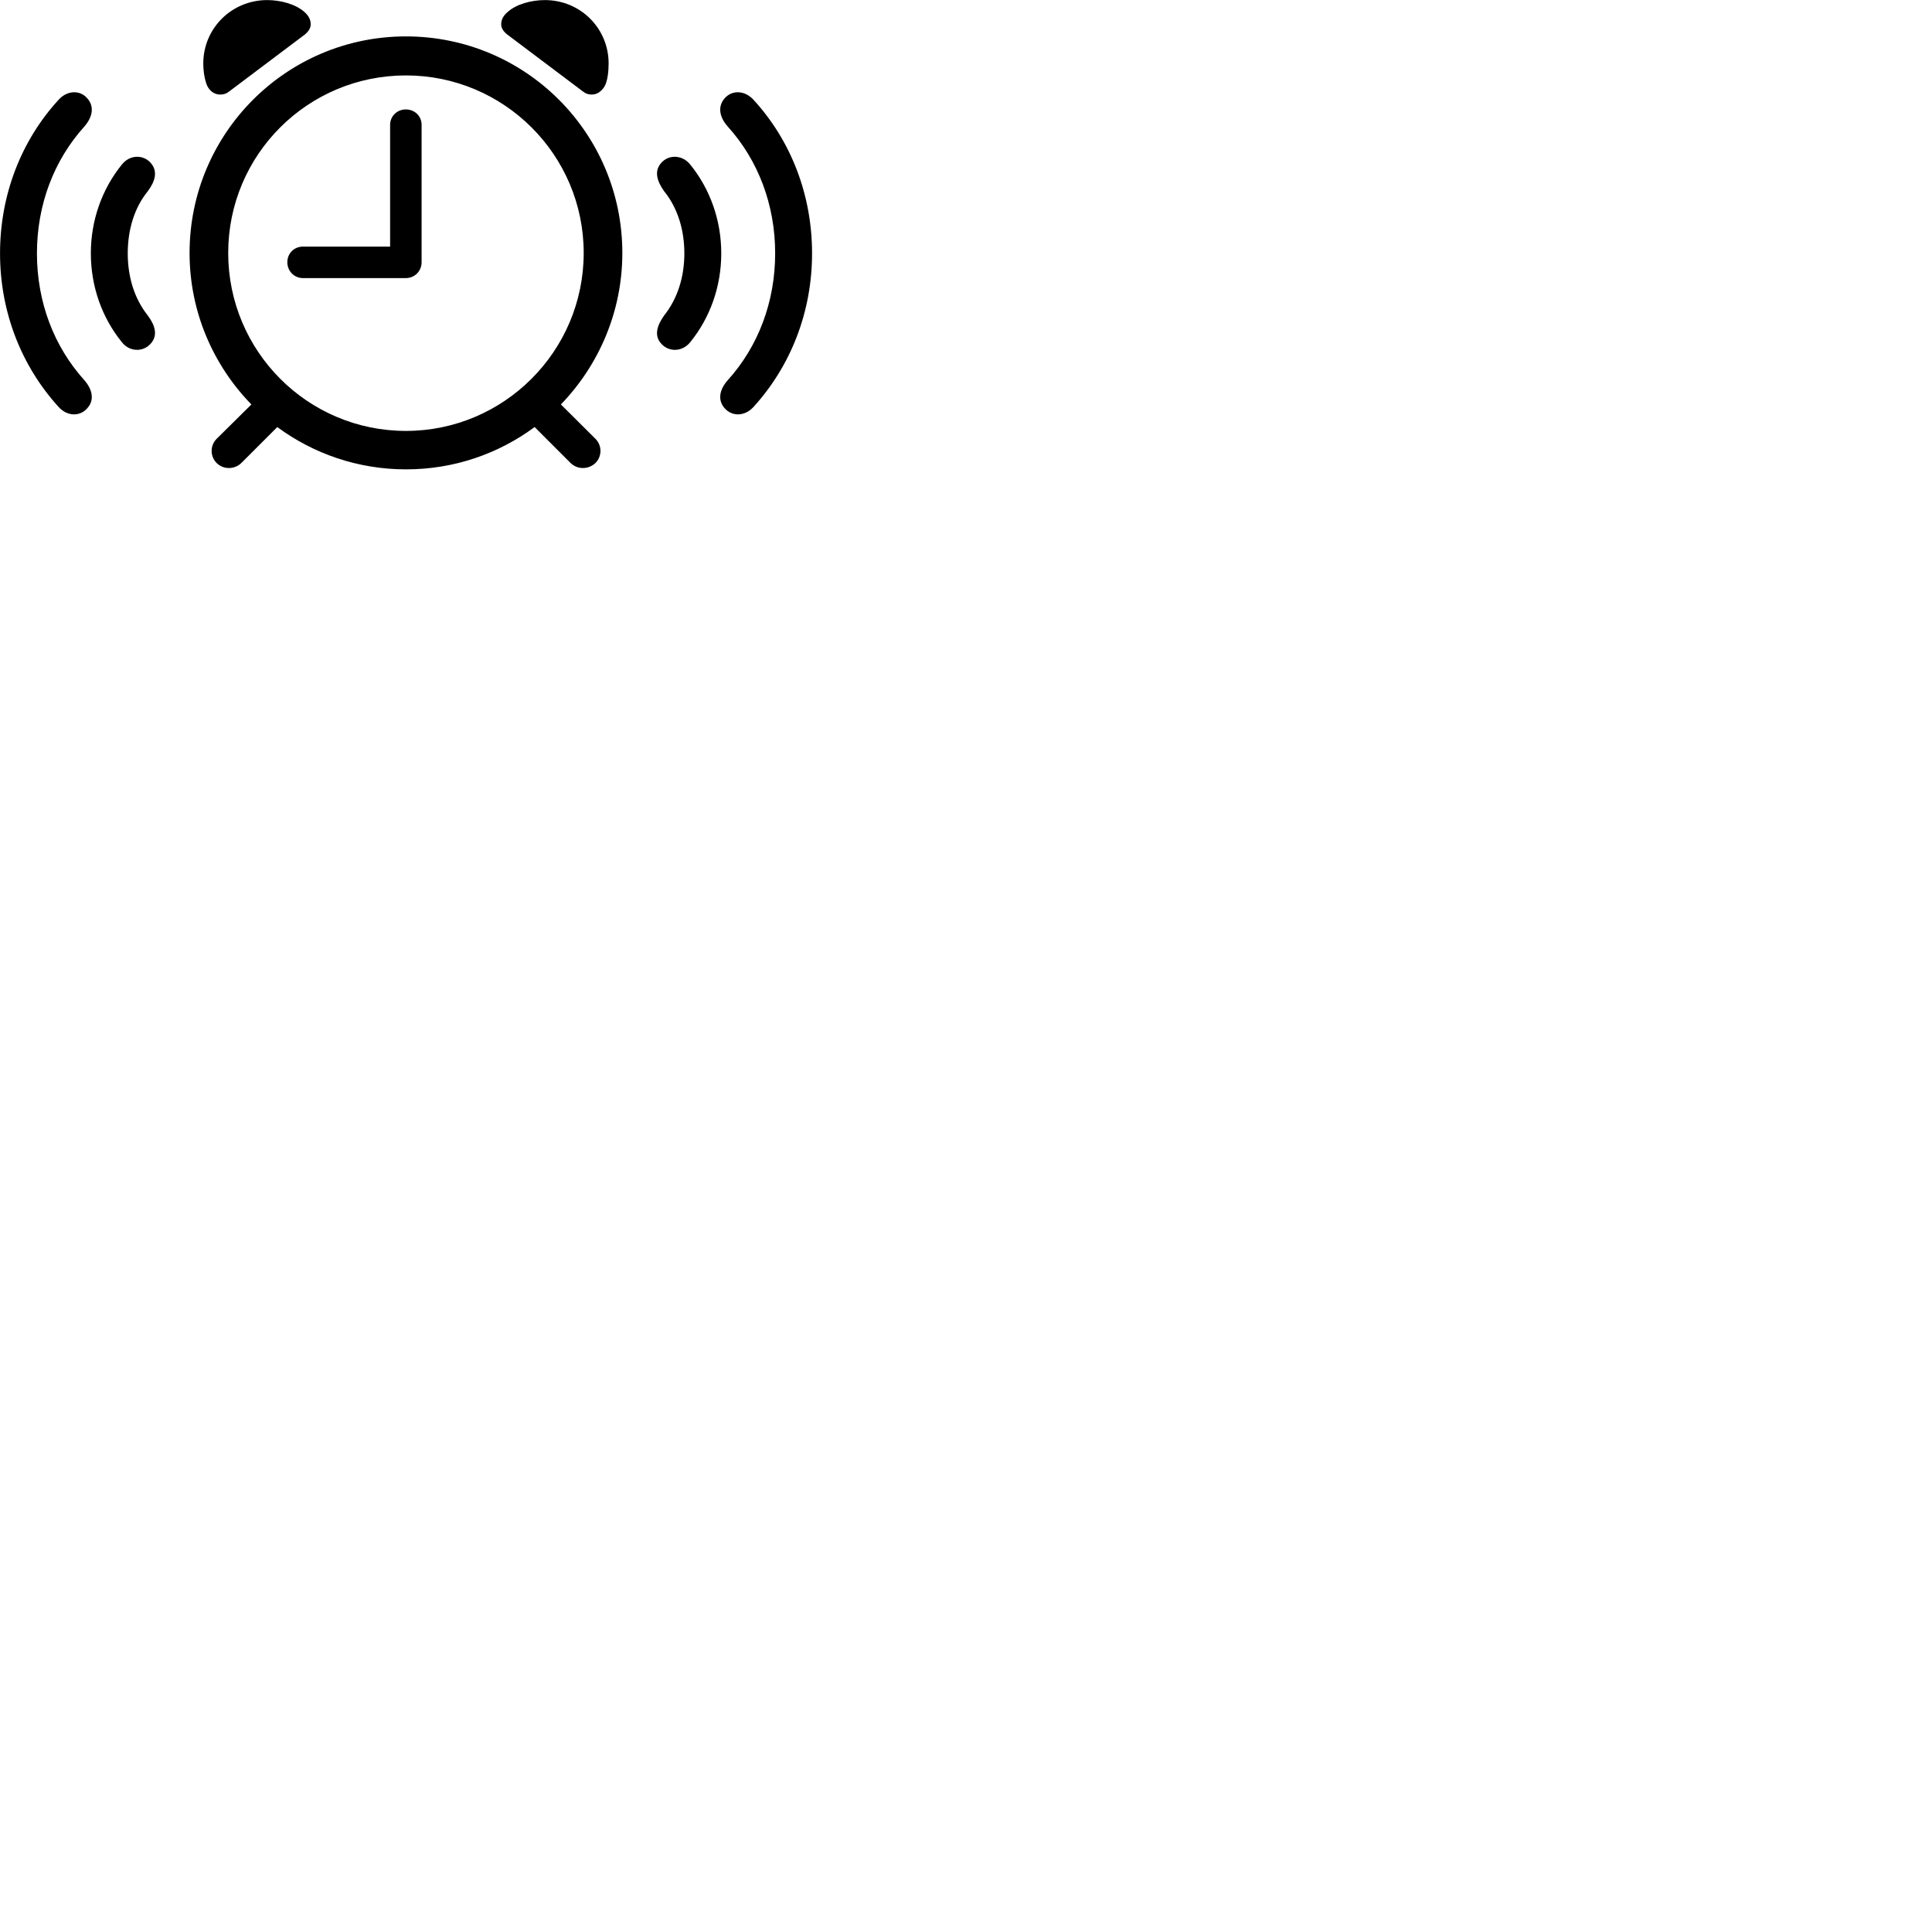 
        <svg xmlns="http://www.w3.org/2000/svg" viewBox="0 0 100 100">
            <path d="M11.392 4.894C11.562 4.894 11.692 4.864 11.862 4.734L15.782 1.784C15.972 1.624 16.082 1.454 16.082 1.254C16.082 1.004 15.962 0.804 15.762 0.624C15.312 0.214 14.522 0.004 13.832 0.004C11.992 0.004 10.522 1.464 10.522 3.284C10.522 3.724 10.602 4.164 10.722 4.434C10.852 4.714 11.102 4.894 11.392 4.894ZM30.642 4.894C30.922 4.894 31.172 4.694 31.312 4.434C31.442 4.174 31.502 3.724 31.502 3.284C31.502 1.464 30.042 0.004 28.202 0.004C27.502 0.004 26.722 0.214 26.272 0.624C26.062 0.804 25.942 1.004 25.942 1.254C25.942 1.454 26.052 1.624 26.252 1.784L30.172 4.734C30.342 4.864 30.472 4.894 30.642 4.894ZM11.212 23.964C11.562 24.314 12.142 24.314 12.502 23.954L14.352 22.104C16.222 23.484 18.532 24.294 21.012 24.294C23.512 24.294 25.802 23.484 27.672 22.104L29.522 23.954C29.882 24.314 30.452 24.314 30.822 23.964C31.162 23.624 31.172 23.054 30.812 22.704L29.032 20.934C30.992 18.904 32.212 16.134 32.212 13.094C32.212 6.904 27.212 1.884 21.012 1.884C14.822 1.884 9.812 6.904 9.812 13.094C9.812 16.134 11.032 18.904 13.012 20.934L11.222 22.704C10.862 23.054 10.872 23.624 11.212 23.964ZM21.012 22.304C15.922 22.304 11.812 18.174 11.812 13.094C11.812 8.014 15.922 3.904 21.012 3.904C26.082 3.904 30.212 8.014 30.212 13.094C30.212 18.174 26.082 22.304 21.012 22.304ZM37.502 21.124C37.882 21.564 38.532 21.564 38.992 21.074C40.932 18.944 42.032 16.144 42.032 13.114C42.032 10.074 40.932 7.264 38.992 5.154C38.532 4.664 37.882 4.654 37.502 5.094C37.132 5.524 37.242 6.074 37.672 6.554C39.242 8.294 40.122 10.594 40.122 13.114C40.122 15.634 39.242 17.934 37.672 19.674C37.242 20.154 37.132 20.704 37.502 21.124ZM4.522 21.124C4.902 20.704 4.782 20.154 4.362 19.674C2.792 17.934 1.912 15.634 1.912 13.114C1.912 10.594 2.792 8.294 4.362 6.554C4.782 6.074 4.902 5.524 4.522 5.094C4.152 4.654 3.492 4.664 3.042 5.154C1.102 7.264 0.002 10.074 0.002 13.114C0.002 16.144 1.102 18.944 3.042 21.074C3.492 21.564 4.152 21.564 4.522 21.124ZM15.682 14.394H21.002C21.472 14.394 21.822 14.024 21.822 13.574V6.464C21.822 6.014 21.472 5.664 21.002 5.664C20.552 5.664 20.192 6.014 20.192 6.464V12.764H15.682C15.222 12.764 14.872 13.114 14.872 13.574C14.872 14.024 15.222 14.394 15.682 14.394ZM7.802 17.784C8.182 17.364 8.032 16.844 7.652 16.334C6.952 15.454 6.612 14.334 6.612 13.114C6.612 11.894 6.952 10.754 7.652 9.894C8.032 9.384 8.182 8.864 7.802 8.434C7.422 7.994 6.712 7.994 6.302 8.524C5.282 9.784 4.702 11.394 4.702 13.114C4.702 14.834 5.282 16.444 6.302 17.704C6.712 18.234 7.422 18.224 7.802 17.784ZM34.222 17.784C34.602 18.224 35.312 18.234 35.732 17.704C36.752 16.444 37.332 14.834 37.332 13.114C37.332 11.394 36.752 9.784 35.732 8.524C35.312 7.994 34.602 7.994 34.222 8.434C33.842 8.864 34.012 9.384 34.372 9.894C35.072 10.754 35.422 11.894 35.422 13.114C35.422 14.334 35.072 15.454 34.372 16.334C34.012 16.844 33.842 17.364 34.222 17.784Z" />
        </svg>
    